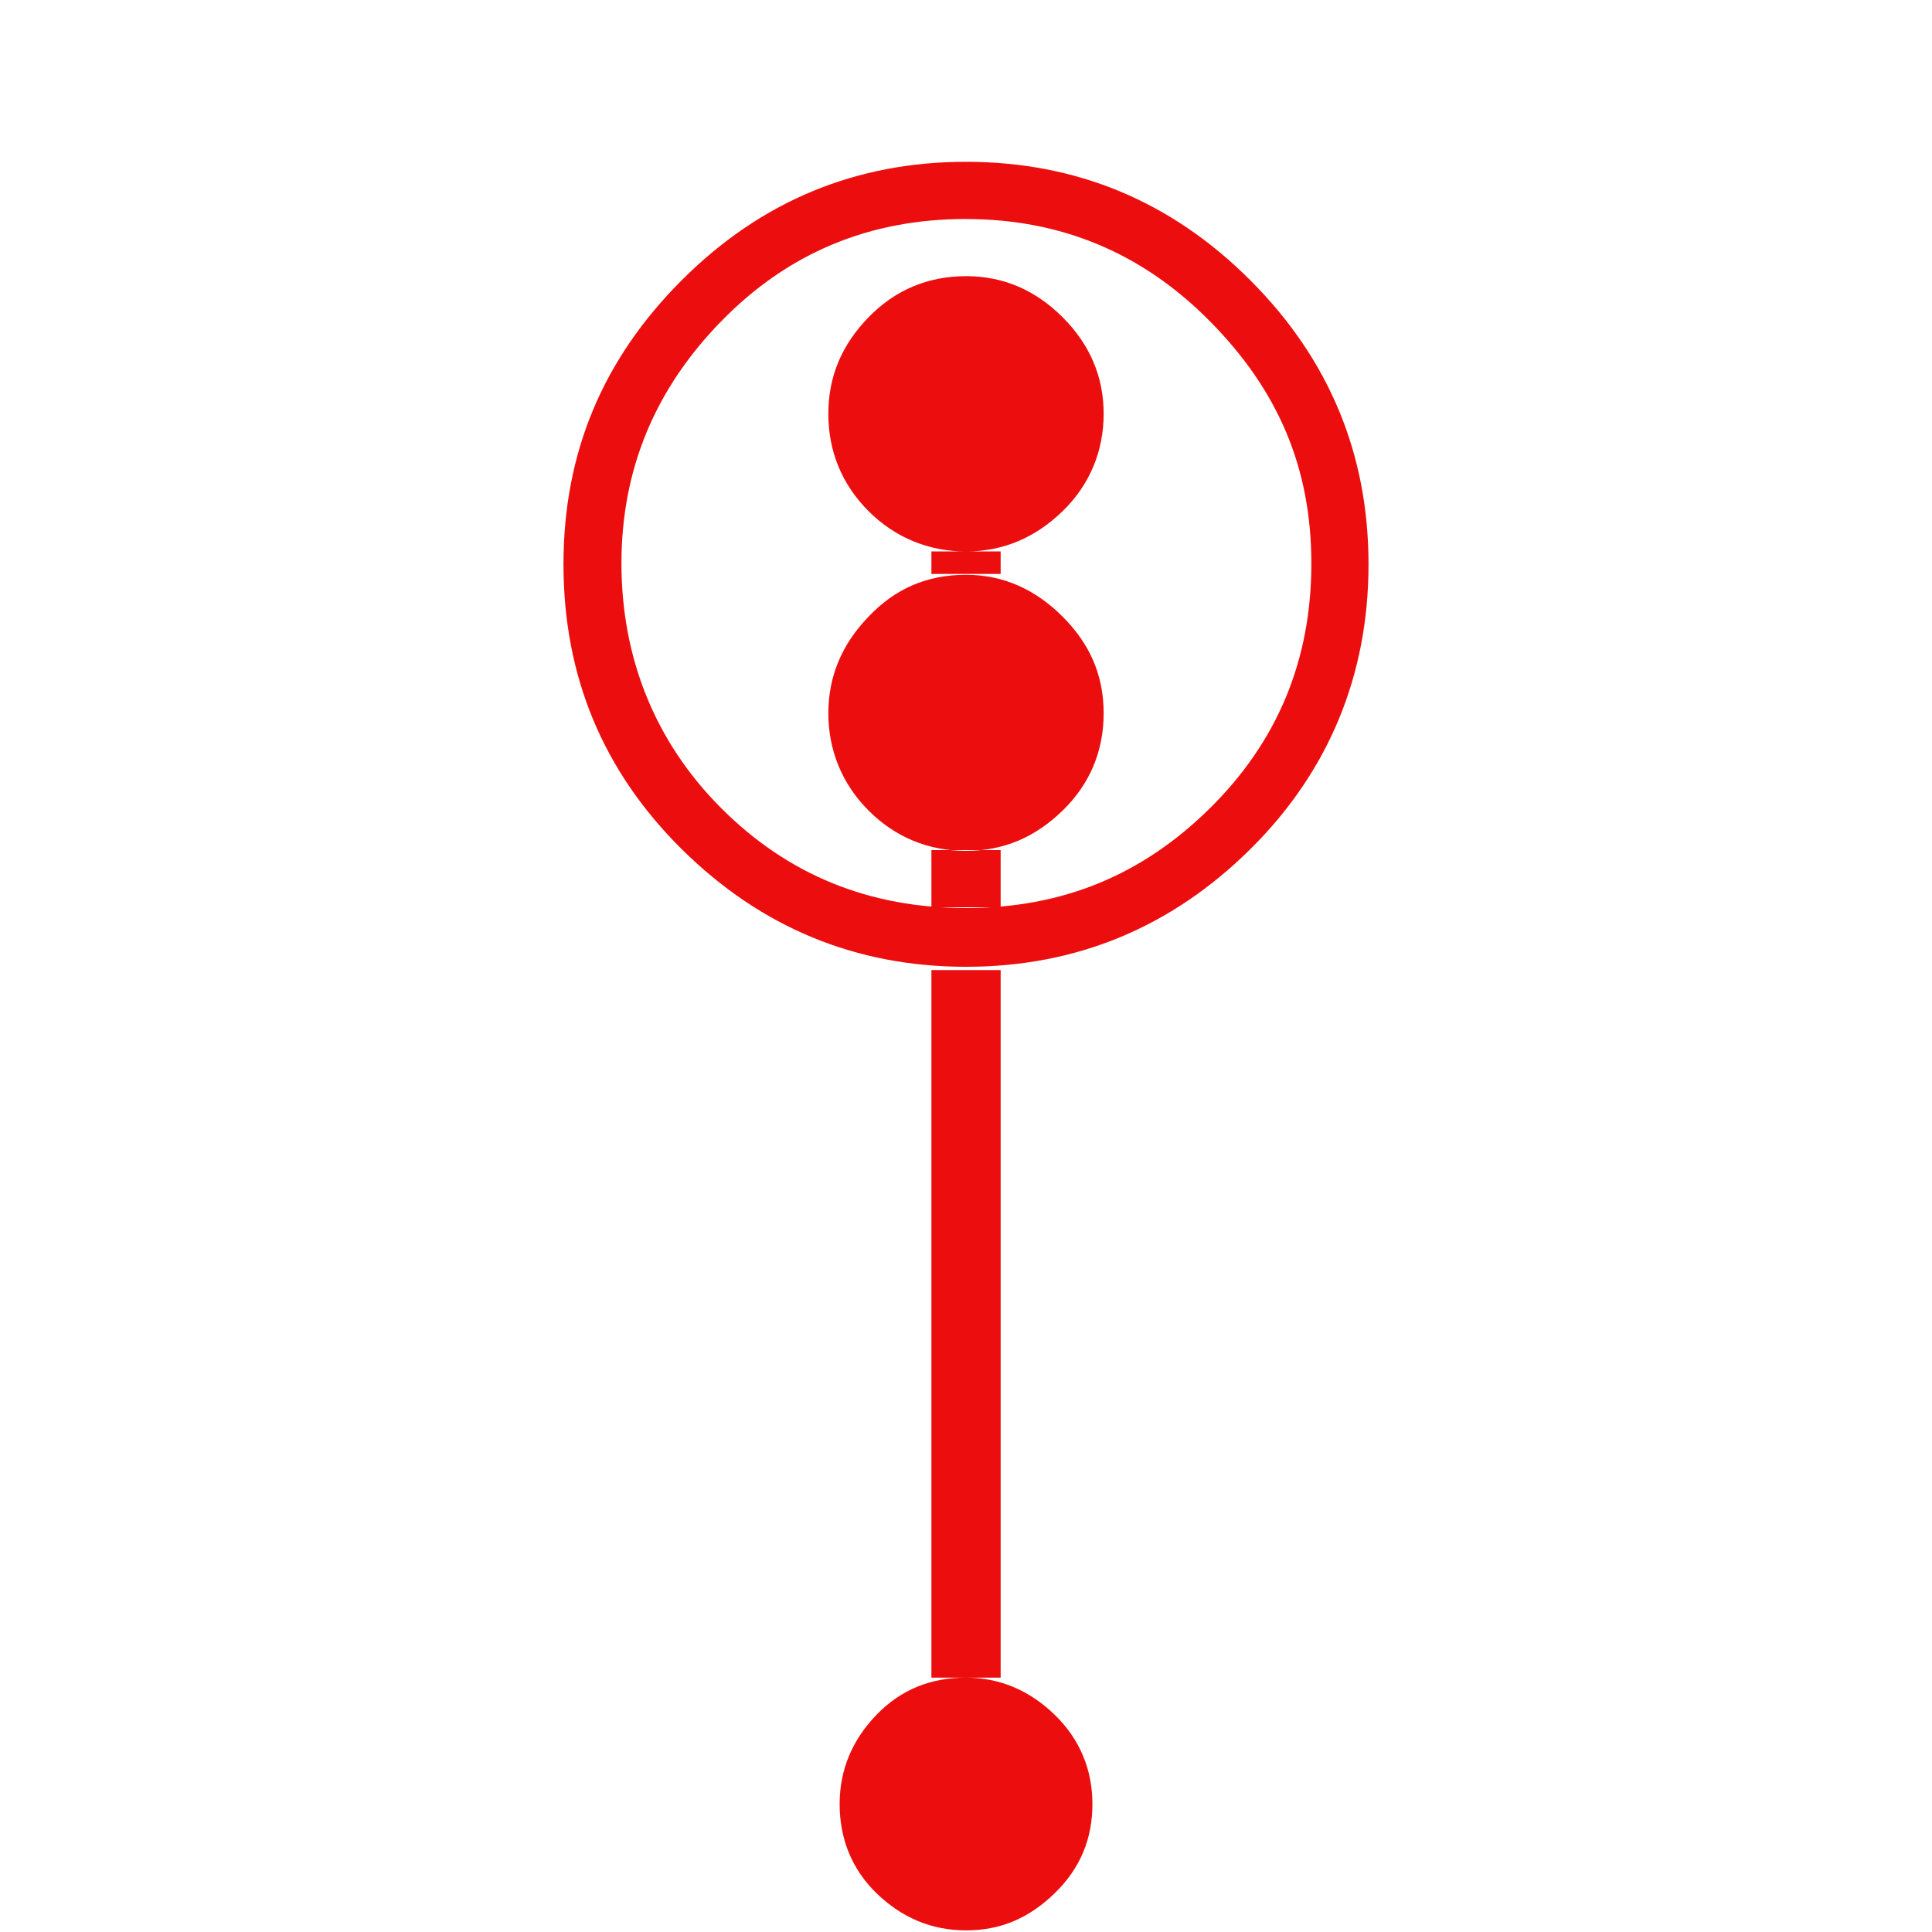 <svg width="32" height="32" viewBox="0 0 32 32" xmlns="http://www.w3.org/2000/svg">
  <g fill="none" fill-rule="evenodd">
    <path d="M0 0h32v32H0z"/>
    <path d="M16 2.68c1.827 0 3.4.653 4.707 1.96 1.307 1.307 1.96 2.88 1.96 4.707 0 1.827-.653 3.427-1.96 4.72C19.4 15.36 17.827 16.013 16 16.013c-1.827 0-3.4-.653-4.707-1.947C9.987 12.773 9.333 11.2 9.333 9.347c0-1.853.653-3.4 1.96-4.707C12.6 3.333 14.173 2.68 16 2.68Zm0 .947c-1.6 0-2.947.56-4.053 1.693C10.84 6.453 10.293 7.787 10.293 9.333 10.293 10.88 10.84 12.28 11.947 13.387 13.053 14.493 14.4 15.04 16 15.04s2.92-.547 4.04-1.653c1.12-1.107 1.68-2.453 1.68-4.053 0-1.6-.56-2.88-1.68-4.013-1.12-1.133-2.467-1.693-4.04-1.693Zm0 .947c.613 0 1.147.227 1.6.68.453.453.68.987.68 1.6 0 .613-.227 1.173-.68 1.613-.453.44-.987.667-1.6.667-.613 0-1.173-.227-1.613-.667-.44-.44-.667-.987-.667-1.613 0-.627.227-1.147.667-1.6.44-.453.987-.68 1.613-.68ZM16 9.52c-.64 0-1.173.227-1.613.693-.44.453-.667.987-.667 1.6 0 .613.227 1.173.667 1.613.44.44.987.667 1.613.667.627 0 1.147-.227 1.6-.667.453-.44.68-.987.68-1.613 0-.627-.227-1.147-.68-1.6C17.147 9.76 16.613 9.52 16 9.52Zm0 18.267c-.587 0-1.08.2-1.48.613-.4.413-.613.907-.613 1.48 0 .573.2 1.08.613 1.48.413.4.907.613 1.48.613.573 0 1.04-.2 1.467-.613.427-.413.627-.907.627-1.48 0-.573-.213-1.08-.627-1.48C17.053 28 16.56 27.787 16 27.787ZM16 28.36c-1.013 0-1.52.507-1.52 1.52s.507 1.52 1.52 1.52 1.52-.507 1.52-1.52-.507-1.52-1.52-1.52Zm-.573-19.227h1.147v.373h-1.147v-.373Zm0 4.947h1.147v.947h-1.147V14.08Zm0 1.987h1.147v11.72h-1.147v-11.72ZM16 29.32c.387 0 .573.187.573.573 0 .387-.187.573-.573.573-.387 0-.573-.187-.573-.573 0-.387.187-.573.573-.573Z" fill="#EC0E0E" fill-rule="nonzero"/>
  </g>
</svg>
